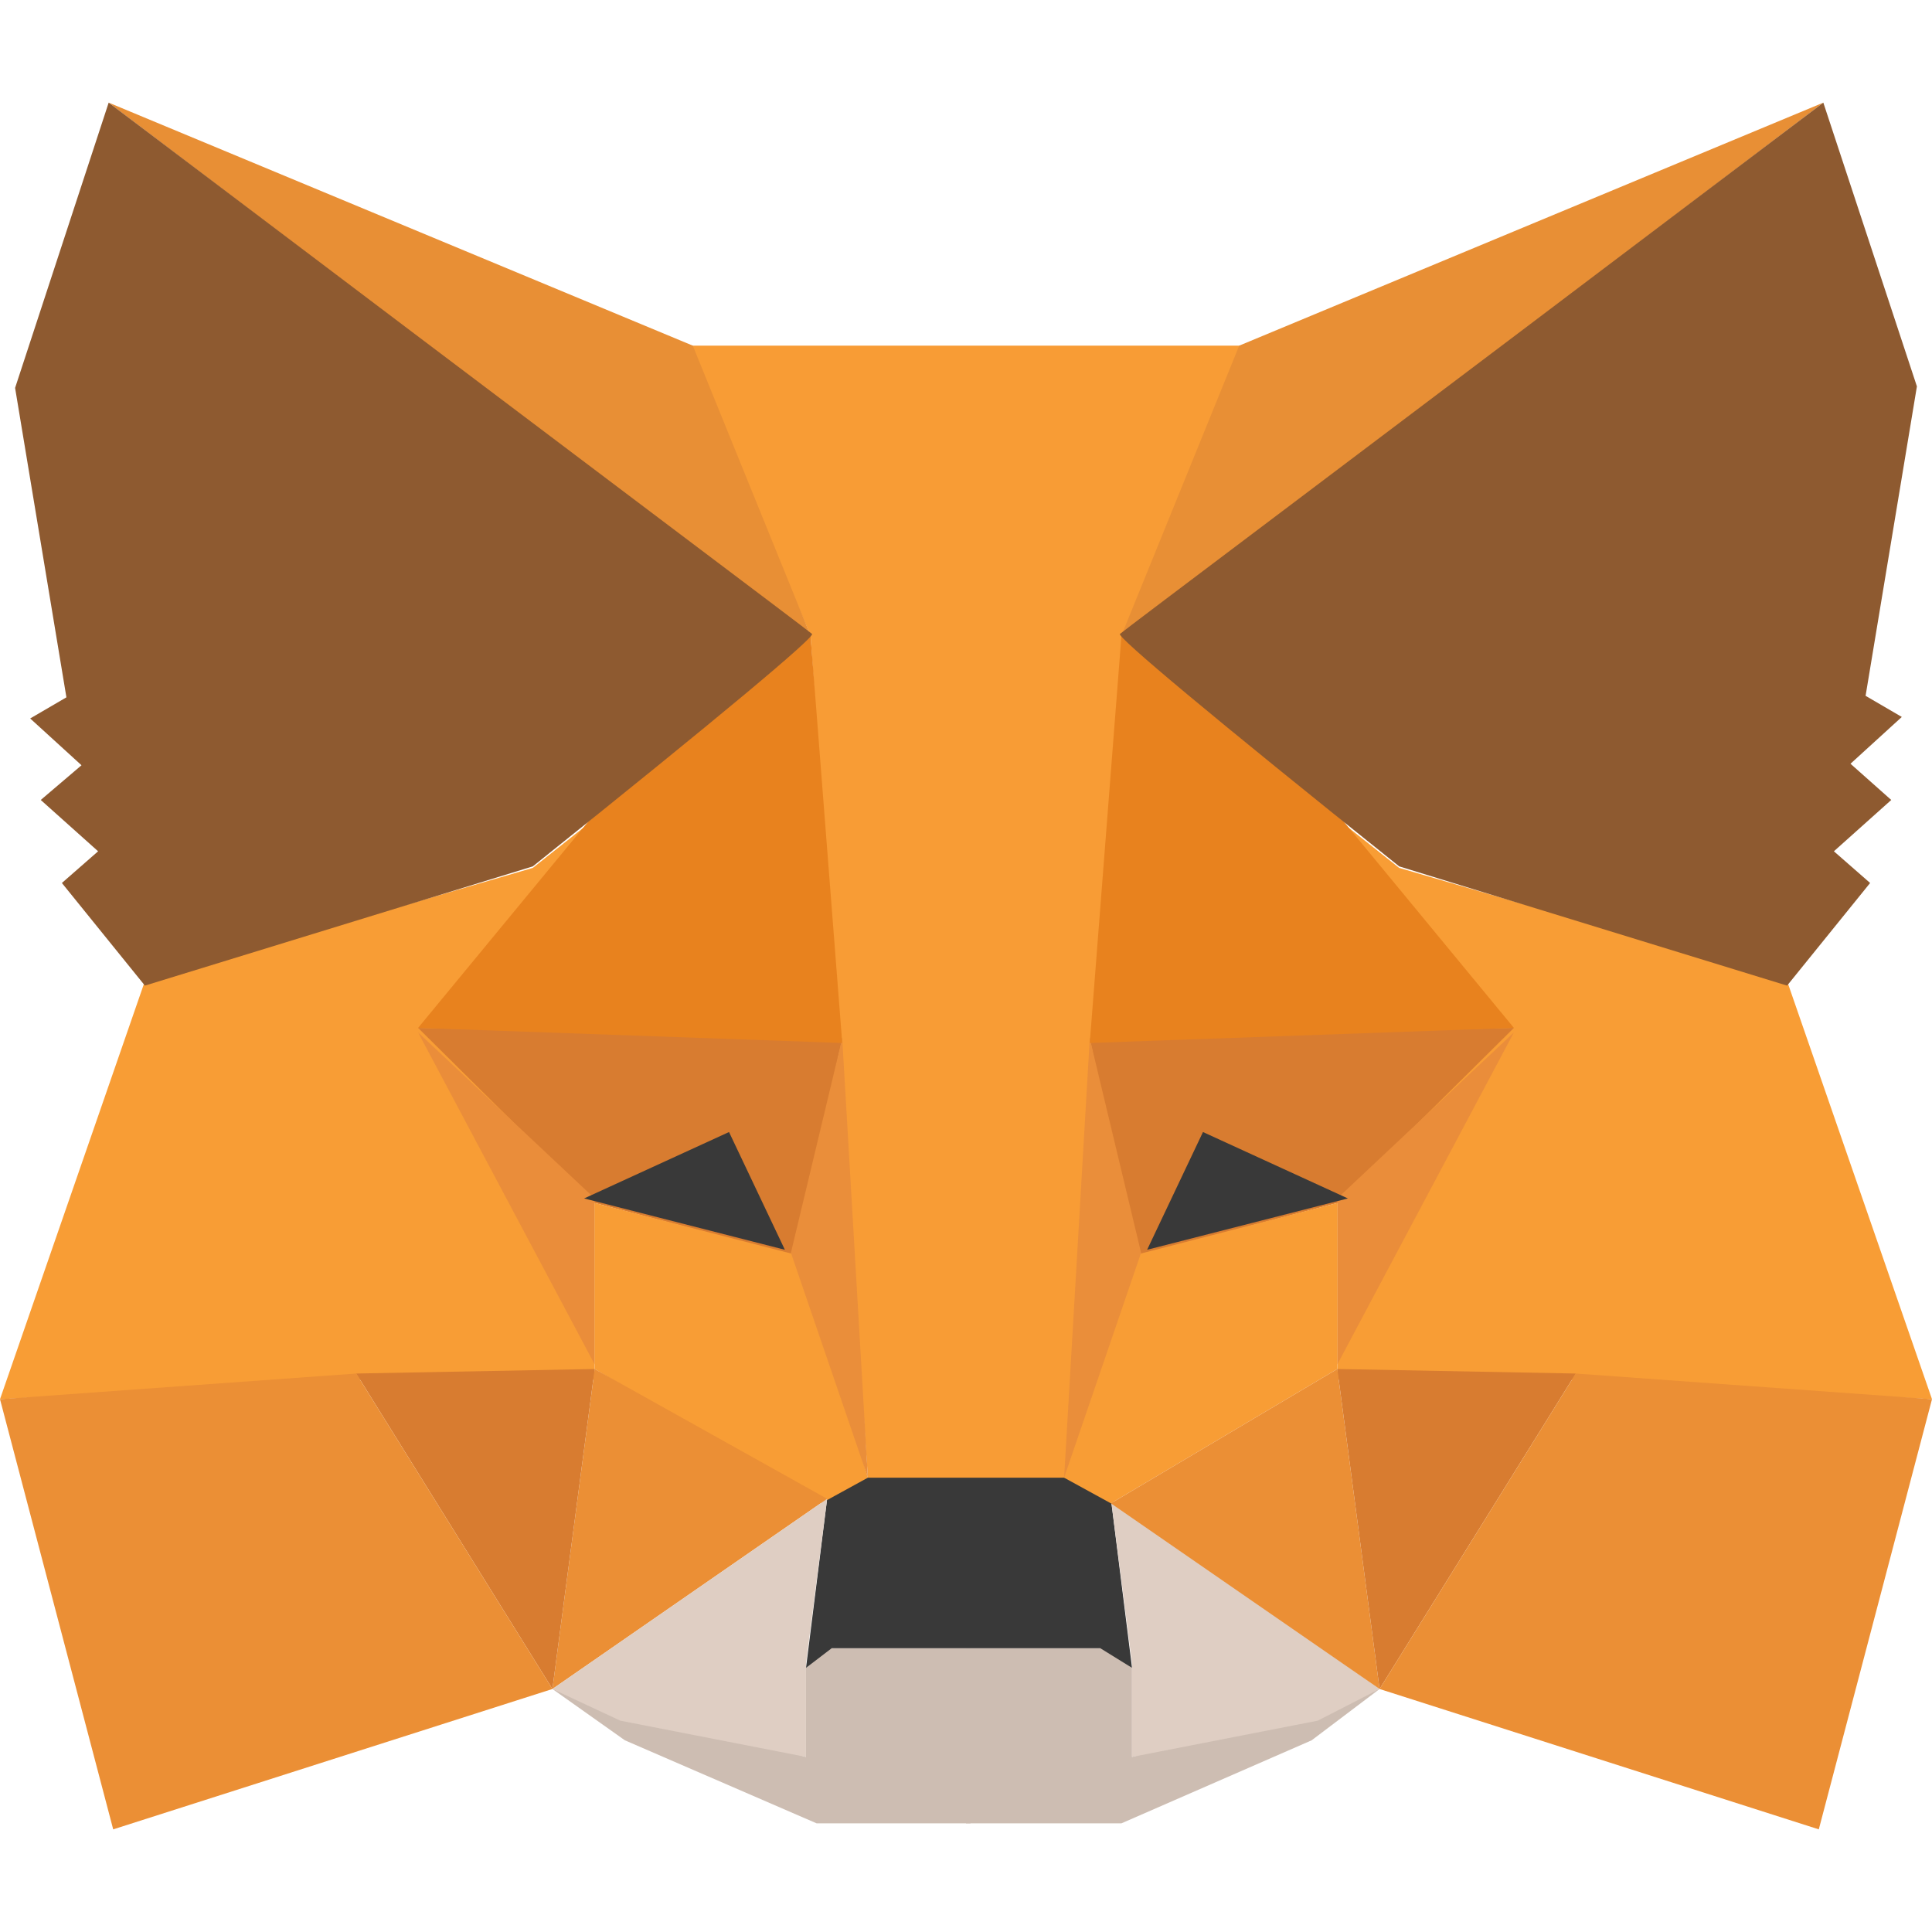<?xml version="1.0" encoding="utf-8"?>
<!-- Generator: Adobe Illustrator 25.3.0, SVG Export Plug-In . SVG Version: 6.00 Build 0)  -->
<svg version="1.1" id="Camada_1" xmlns="http://www.w3.org/2000/svg" xmlns:xlink="http://www.w3.org/1999/xlink" x="0px" y="0px"
	 viewBox="0 0 128 128" style="enable-background:new 0 0 128 128;" xml:space="preserve">
<style type="text/css">
	.st0{fill-rule:evenodd;clip-rule:evenodd;fill:#CDBDB2;}
	.st1{fill-rule:evenodd;clip-rule:evenodd;fill:#393939;}
	.st2{fill-rule:evenodd;clip-rule:evenodd;fill:#F89C35;}
	.st3{fill-rule:evenodd;clip-rule:evenodd;fill:#F89D35;}
	.st4{fill-rule:evenodd;clip-rule:evenodd;fill:#D87C30;}
	.st5{fill-rule:evenodd;clip-rule:evenodd;fill:#EA8D3A;}
	.st6{fill-rule:evenodd;clip-rule:evenodd;fill:#EB8F35;}
	.st7{fill-rule:evenodd;clip-rule:evenodd;fill:#EA8E3A;}
	.st8{fill-rule:evenodd;clip-rule:evenodd;fill:#E8821E;}
	.st9{fill-rule:evenodd;clip-rule:evenodd;fill:#DFCEC3;}
	.st10{fill-rule:evenodd;clip-rule:evenodd;fill:#E88F35;}
	.st11{fill-rule:evenodd;clip-rule:evenodd;fill:#8E5A30;}
</style>
<g>
	<polygon class="st0" points="36.6,111.9 53.4,116.4 53.4,110.5 54.8,109.2 64.3,109.2 64.3,116 64.3,120.8 54.1,120.8 41.4,115.3 	
		"/>
	<polygon class="st0" points="91.4,111.9 75,116.4 75,110.5 73.6,109.2 64,109.2 64,116 64,120.8 74.3,120.8 86.9,115.3 	"/>
	<polygon class="st1" points="54.8,99.3 53.4,110.5 55.1,109.2 72.9,109.2 75,110.5 73.6,99.3 70.8,97.5 57.2,97.9 	"/>
	<polygon class="st2" points="45.5,22.9 53.7,42.1 57.5,97.9 70.8,97.9 75,42.1 82.5,22.9 	"/>
	<polygon class="st3" points="9.6,65 0,92.7 24,91.4 39.4,91.4 39.4,79.4 38.7,54.8 35.3,57.5 	"/>
	<polygon class="st4" points="27.7,68.1 55.8,68.8 52.7,83.2 39.4,79.7 	"/>
	<polygon class="st5" points="27.7,68.4 39.4,79.4 39.4,90.4 	"/>
	<polygon class="st3" points="39.4,79.7 53,83.2 57.5,97.9 54.4,99.6 39.4,90.7 	"/>
	<polygon class="st6" points="39.4,90.7 36.6,111.9 54.8,99.3 	"/>
	<polygon class="st7" points="55.8,68.8 57.5,97.9 52.4,83 	"/>
	<polygon class="st4" points="23.6,91 39.4,90.7 36.6,111.9 	"/>
	<polygon class="st6" points="7.5,121.2 36.6,111.9 23.6,91 0,92.7 	"/>
	<polygon class="st8" points="53.7,42.1 39,54.4 27.7,68.1 55.8,69.1 	"/>
	<polygon class="st9" points="36.6,111.9 54.8,99.3 53.4,110.2 53.4,116.4 41.1,114 	"/>
	<polygon class="st9" points="91.4,111.9 73.6,99.3 75,110.2 75,116.4 87.3,114 	"/>
	<polygon class="st1" points="48.3,75 52,82.8 38.7,79.4 	"/>
	<polygon class="st10" points="7.2,6.8 53.7,42.1 45.9,22.9 	"/>
	<path class="st11" d="M7.2,6.8L1,25.7l3.4,20.5l-2.4,1.4l3.4,3.1L2.7,53l3.8,3.4l-2.4,2.1l5.5,6.8l25.7-7.9
		c12.5-10,18.7-15.2,18.5-15.4S38,30.1,7.2,6.8z"/>
	<g transform="matrix(-1 0 0 1 211.5 0)">
		<polygon class="st3" points="93.1,65 83.5,92.7 107.5,91.4 122.9,91.4 122.9,79.4 122.2,54.8 118.8,57.5 		"/>
		<polygon class="st4" points="111.2,68.1 139.3,68.8 136.2,83.2 122.9,79.7 		"/>
		<polygon class="st5" points="111.2,68.4 122.9,79.4 122.9,90.4 		"/>
		<polygon class="st3" points="122.9,79.7 136.5,83.2 141,97.9 137.9,99.6 122.9,90.7 		"/>
		<polygon class="st6" points="122.9,90.7 120.1,111.9 137.9,99.6 		"/>
		<polygon class="st7" points="139.3,68.8 141,97.9 135.9,83 		"/>
		<polygon class="st4" points="107.1,91 122.9,90.7 120.1,111.9 		"/>
		<polygon class="st6" points="91,121.2 120.1,111.9 107.1,91 83.5,92.7 		"/>
		<polygon class="st8" points="137.2,42.1 122.5,54.4 111.2,68.1 139.3,69.1 		"/>
		<polygon class="st1" points="131.8,75 135.5,82.8 122.2,79.4 		"/>
		<polygon class="st10" points="90.7,6.8 137.2,42.1 129.4,22.9 		"/>
		<path class="st11" d="M90.7,6.8l-6.2,18.8l3.4,20.5l-2.4,1.4l3.4,3.1L86.2,53l3.8,3.4l-2.4,2.1l5.5,6.8l25.7-7.9
			c12.5-10,18.7-15.2,18.5-15.4S121.5,30.1,90.7,6.8z"/>
	</g>
</g>
</svg>
